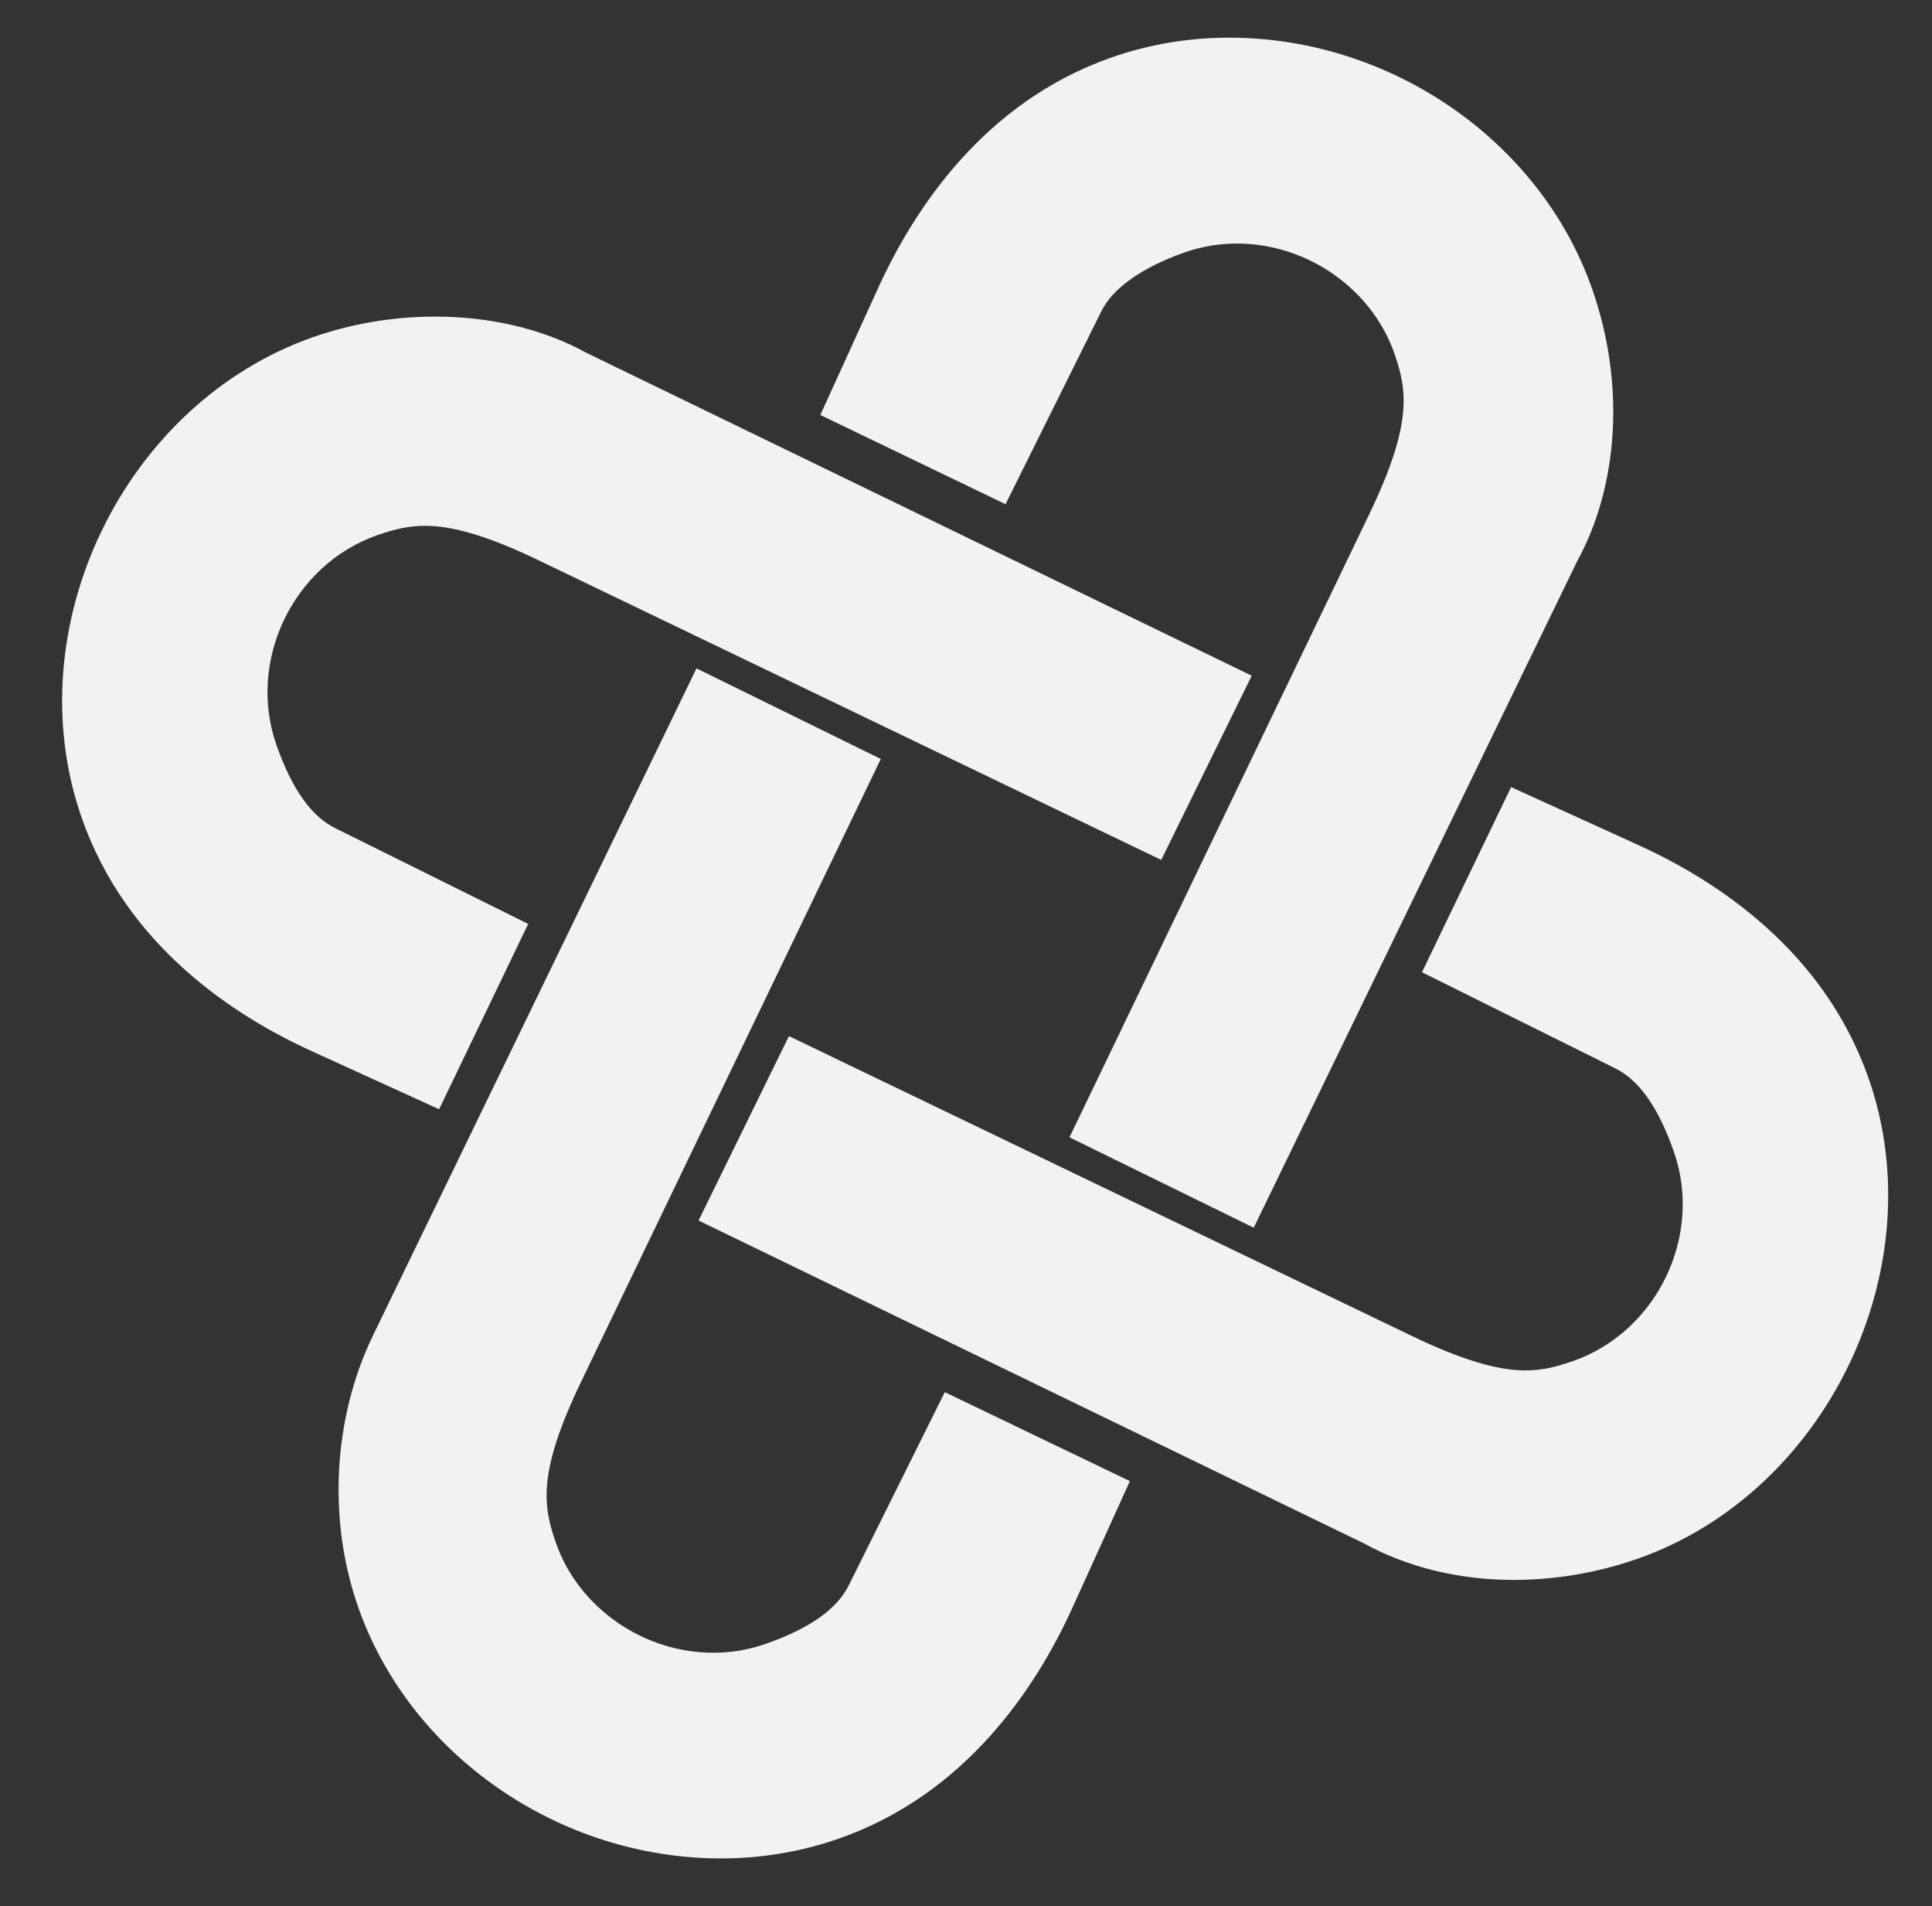 <?xml version="1.0" encoding="utf-8"?>
<!-- Generator: Adobe Illustrator 24.0.2, SVG Export Plug-In . SVG Version: 6.00 Build 0)  -->
<svg version="1.1" id="Capa_1" xmlns="http://www.w3.org/2000/svg" xmlns:xlink="http://www.w3.org/1999/xlink" x="0px" y="0px"
	 viewBox="0 0 298 294" style="enable-background:new 0 0 298 294;" xml:space="preserve">
<rect x="0" y="0" width="298" height="294" fill="#333333" stroke="none"/>
<style type="text/css">
	.st0{fill:#F2F2F2;}
</style>
<g>
	<g>
		<path class="st0" d="M169.84,48.08c1.73-3.6,6.31-6.85,12.9-9.16c2.58-0.9,5.29-1.36,8.05-1.36c10.8,0,20.78,6.95,24.27,16.91
			c1.99,5.7,2.88,10.82-3.9,24.92l-46.2,96.01l28.42,13.94l49.85-102.71c6.53-11.9,7.41-27.63,2.35-42.07
			c-7.99-22.81-31.01-38.75-55.99-38.75c-6.26,0-12.38,1.03-18.17,3.06c-19.52,6.84-30.38,23.21-36.05,35.72L126.53,64l28.57,13.76
			L169.84,48.08z"/>
		<path class="st0" d="M81.47,142.49l-29.66-14.72c-3.78-1.83-6.78-6.05-9.18-12.91c-4.54-12.97,2.58-27.77,15.55-32.32
			c2.95-1.03,5.09-1.45,7.38-1.45c4.41,0,9.98,1.69,17.54,5.33l96.01,46.2l13.96-28.41L90.36,54.37c-11.72-6.46-28-7.3-42.06-2.38
			c-29.25,10.25-45.93,44.9-35.69,74.16c6.85,19.56,23.21,30.42,35.71,36.07l19.41,8.85L81.47,142.49z"/>
		<path class="st0" d="M130.98,244.37c-1.81,3.75-6.02,6.75-12.9,9.16c-2.58,0.9-5.29,1.36-8.05,1.36
			c-10.8,0-20.78-6.95-24.27-16.91c-2-5.7-2.89-10.83,3.89-24.92l46.21-96.01l-28.43-13.97L57.49,206.04
			c-6.12,12.72-6.96,28.35-2.24,41.82c7.99,22.82,31,38.75,55.96,38.75c6.27,0,12.39-1.03,18.19-3.06
			c19.54-6.84,30.4-23.19,36.06-35.7l8.82-19.43l-28.55-13.72L130.98,244.37z"/>
		<path class="st0" d="M288.21,166.27c-6.85-19.54-23.2-30.39-35.71-36.04l-19.42-8.84l-13.75,28.55l29.69,14.76
			c3.76,1.81,6.76,6.03,9.16,12.9c4.54,12.97-2.58,27.77-15.56,32.31c-2.93,1.03-5.05,1.44-7.34,1.44c-4.41,0-9.99-1.7-17.58-5.35
			l-96.01-46.21l-13.94,28.44l102.72,49.84c6.67,3.66,14.63,5.59,23.04,5.59c6.38,0,12.95-1.12,19.01-3.24
			C281.78,230.18,298.46,195.53,288.21,166.27z"/>
	</g>
</g>
</svg>

